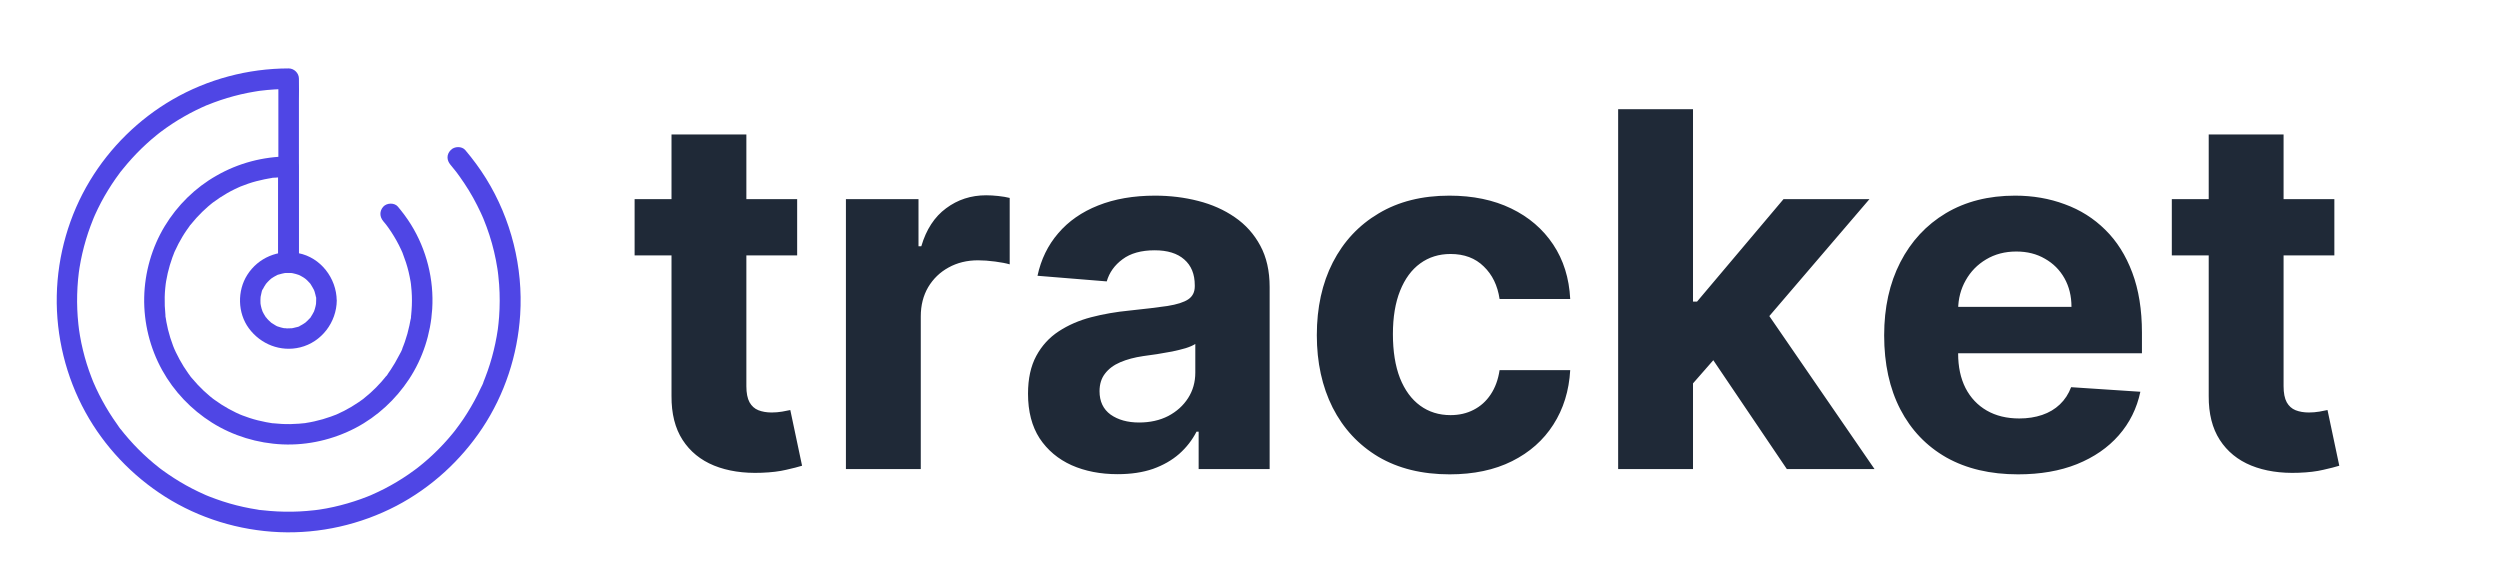 <svg width="485" height="112" viewBox="0 0 485 112" fill="none" xmlns="http://www.w3.org/2000/svg">
<g clip-path="url(#clip0_443_29)">
<path d="M87.371 31.941C87.71 32.34 88.039 32.758 88.368 33.167C88.697 33.586 88.119 32.838 88.448 33.267C88.508 33.347 88.578 33.436 88.638 33.516C88.827 33.765 89.016 34.025 89.196 34.284C89.814 35.142 90.393 36.029 90.951 36.926C91.53 37.874 92.078 38.851 92.577 39.848C92.816 40.326 93.055 40.805 93.275 41.284C93.385 41.523 93.494 41.772 93.604 42.012C93.644 42.111 93.694 42.211 93.734 42.311C93.823 42.52 93.813 42.51 93.724 42.281C93.754 42.351 93.783 42.43 93.813 42.5C94.651 44.544 95.339 46.658 95.848 48.812C96.107 49.909 96.326 51.006 96.496 52.122C96.536 52.392 96.576 52.671 96.615 52.94C96.556 52.491 96.606 52.87 96.615 52.99C96.635 53.13 96.645 53.269 96.665 53.399C96.735 54.007 96.795 54.615 96.835 55.233C96.984 57.318 96.975 59.411 96.825 61.485C96.795 61.924 96.755 62.353 96.705 62.792C96.685 63.021 96.655 63.25 96.626 63.48C96.615 63.589 96.596 63.709 96.586 63.819C96.526 64.297 96.655 63.35 96.586 63.829C96.446 64.776 96.286 65.713 96.087 66.641C95.708 68.435 95.219 70.21 94.611 71.935C94.461 72.354 94.312 72.773 94.152 73.182C94.082 73.371 94.013 73.551 93.933 73.74C93.893 73.84 93.853 73.95 93.813 74.049C93.783 74.129 93.743 74.209 93.713 74.299C93.743 74.219 93.783 74.139 93.813 74.069C93.704 74.478 93.454 74.897 93.275 75.276C93.075 75.715 92.866 76.153 92.647 76.582C91.839 78.187 90.931 79.733 89.934 81.229C89.435 81.966 88.907 82.684 88.368 83.402C88.199 83.632 88.677 83.013 88.398 83.362C88.348 83.432 88.288 83.502 88.239 83.572C88.099 83.741 87.969 83.911 87.83 84.08C87.531 84.449 87.222 84.818 86.902 85.177C85.726 86.523 84.469 87.79 83.143 88.976C82.465 89.585 81.757 90.163 81.039 90.731C80.939 90.811 80.809 90.981 81.128 90.661C81.049 90.731 80.949 90.791 80.869 90.861C80.7 90.99 80.52 91.12 80.341 91.25C79.972 91.519 79.603 91.788 79.224 92.047C77.748 93.064 76.202 93.982 74.606 94.809C73.789 95.228 72.951 95.627 72.103 95.996C72.023 96.036 71.944 96.066 71.864 96.106C71.435 96.295 72.283 95.936 71.854 96.106C71.645 96.186 71.445 96.275 71.236 96.355C70.827 96.514 70.408 96.674 69.989 96.824C68.264 97.442 66.499 97.95 64.714 98.349C63.786 98.559 62.849 98.728 61.911 98.868C61.762 98.888 61.014 98.978 61.632 98.908C61.403 98.928 61.173 98.968 60.954 98.987C60.475 99.047 59.997 99.087 59.508 99.127C57.603 99.287 55.689 99.317 53.784 99.217C52.837 99.167 51.899 99.097 50.962 98.987C50.742 98.957 50.493 98.957 50.283 98.908C50.872 99.067 50.144 98.888 50.004 98.868C49.536 98.798 49.067 98.718 48.598 98.629C46.763 98.289 44.958 97.831 43.183 97.252C42.336 96.973 41.508 96.674 40.68 96.355C40.471 96.275 40.271 96.186 40.062 96.106C39.643 95.936 40.381 96.245 40.112 96.126C40.012 96.076 39.912 96.036 39.812 95.996C39.364 95.807 38.925 95.597 38.486 95.388C36.861 94.61 35.295 93.743 33.779 92.765C33.041 92.297 32.323 91.798 31.615 91.29C31.436 91.16 31.266 91.03 31.087 90.901C30.987 90.821 30.867 90.751 30.778 90.661C30.808 90.691 31.146 90.951 30.867 90.731C30.488 90.432 30.119 90.133 29.75 89.824C28.384 88.677 27.088 87.451 25.871 86.144C25.263 85.486 24.674 84.818 24.106 84.13C23.986 83.981 23.857 83.831 23.737 83.671C23.657 83.572 23.578 83.462 23.498 83.362C23.278 83.093 23.538 83.422 23.568 83.452C23.238 83.123 22.979 82.674 22.71 82.295C21.663 80.84 20.715 79.314 19.858 77.739C19.429 76.951 19.02 76.143 18.641 75.326C18.452 74.927 18.282 74.518 18.103 74.119C17.983 73.85 18.292 74.588 18.123 74.169C18.093 74.089 18.053 74.009 18.023 73.919C17.923 73.67 17.823 73.431 17.734 73.182C17.076 71.477 16.527 69.731 16.098 67.947C15.869 67.029 15.679 66.092 15.52 65.165C15.45 64.736 15.38 64.307 15.32 63.888C15.3 63.739 15.201 63.459 15.33 63.948C15.3 63.839 15.3 63.719 15.29 63.609C15.261 63.36 15.231 63.111 15.201 62.861C15.001 60.967 14.921 59.062 14.971 57.158C15.001 56.181 15.051 55.213 15.141 54.246C15.181 53.787 15.231 53.329 15.29 52.88C15.3 52.79 15.32 52.7 15.33 52.611C15.271 53.189 15.32 52.711 15.33 52.601C15.36 52.371 15.4 52.152 15.43 51.923C15.729 50.078 16.148 48.253 16.686 46.458C16.946 45.581 17.235 44.723 17.554 43.866C17.704 43.447 17.873 43.038 18.033 42.629C18.063 42.55 18.103 42.47 18.133 42.38C18.312 41.951 17.953 42.799 18.133 42.37C18.232 42.151 18.322 41.921 18.422 41.702C19.17 40.037 20.017 38.422 20.975 36.876C21.433 36.128 21.912 35.4 22.411 34.682C22.66 34.323 22.919 33.974 23.179 33.625C23.308 33.456 23.428 33.256 23.578 33.107C23.258 33.436 23.428 33.296 23.508 33.197C23.617 33.057 23.727 32.927 23.837 32.788C24.954 31.402 26.16 30.076 27.437 28.829C28.065 28.221 28.703 27.633 29.361 27.064C29.691 26.785 30.03 26.506 30.369 26.227C30.538 26.087 30.708 25.957 30.877 25.818C31.226 25.538 30.598 26.017 30.837 25.848C30.957 25.758 31.077 25.658 31.206 25.568C32.642 24.491 34.138 23.504 35.694 22.617C36.452 22.178 37.23 21.769 38.017 21.38C38.416 21.191 38.815 21.002 39.214 20.812C39.414 20.722 39.613 20.633 39.822 20.543C39.942 20.493 40.062 20.413 40.191 20.383C40.112 20.413 40.032 20.453 39.962 20.483C40.042 20.453 40.122 20.413 40.211 20.383C41.897 19.695 43.632 19.107 45.397 18.638C46.285 18.399 47.192 18.189 48.09 18.01C48.509 17.93 48.937 17.851 49.356 17.781C49.576 17.741 49.805 17.711 50.034 17.671C50.174 17.651 50.304 17.631 50.443 17.611C50.922 17.541 49.975 17.671 50.453 17.611C52.288 17.382 54.143 17.262 55.998 17.262L54.003 15.268V18.798V27.283V37.604V46.488C54.003 47.924 53.963 49.37 54.003 50.806V50.866C54.003 51.913 54.921 52.91 55.998 52.86C57.075 52.81 57.992 51.983 57.992 50.866V47.336V38.85V28.53V19.645C57.992 18.209 58.032 16.764 57.992 15.328V15.268C57.992 14.191 57.075 13.274 55.998 13.274C48.12 13.284 40.301 15.358 33.481 19.306C26.919 23.105 21.355 28.579 17.435 35.071C13.386 41.772 11.173 49.529 11.013 57.357C10.854 65.225 12.788 73.092 16.588 79.992C20.247 86.633 25.623 92.297 32.025 96.355C38.646 100.553 46.355 102.906 54.184 103.235C62.053 103.564 69.941 101.769 76.911 98.13C83.632 94.61 89.397 89.345 93.585 83.033C97.913 76.512 100.416 68.874 100.915 61.077C101.503 51.863 99.169 42.49 94.303 34.642C93.096 32.698 91.74 30.863 90.264 29.118C89.586 28.32 88.13 28.37 87.442 29.118C86.594 29.966 86.654 31.082 87.372 31.94L87.371 31.941Z" fill="#4F46E5"/>
<path d="M74.366 42.928C74.566 43.167 74.765 43.417 74.965 43.656C74.665 43.277 74.994 43.686 75.034 43.756C75.124 43.885 75.224 44.005 75.314 44.135C75.712 44.693 76.091 45.261 76.44 45.85C76.769 46.388 77.079 46.947 77.368 47.515C77.507 47.794 77.647 48.083 77.787 48.372C77.856 48.512 77.916 48.661 77.986 48.811C78.026 48.911 78.076 49.011 78.116 49.1C78.016 48.871 78.016 48.861 78.096 49.07C78.564 50.277 78.973 51.493 79.273 52.75C79.422 53.388 79.552 54.026 79.662 54.674C79.691 54.834 79.721 55.003 79.731 55.163C79.681 54.654 79.731 55.213 79.741 55.293C79.781 55.681 79.821 56.06 79.851 56.449C79.941 57.716 79.941 58.982 79.841 60.248C79.821 60.528 79.791 60.797 79.771 61.076C79.761 61.216 79.741 61.345 79.721 61.485C79.681 61.854 79.741 61.405 79.741 61.365C79.771 61.604 79.662 61.934 79.612 62.173C79.562 62.482 79.502 62.791 79.432 63.11C79.203 64.207 78.904 65.284 78.535 66.341C78.445 66.59 78.355 66.839 78.255 67.089C78.206 67.208 78.156 67.338 78.106 67.458C78.046 67.597 77.996 67.966 78.106 67.468C77.996 67.986 77.617 68.555 77.378 69.023C76.899 69.96 76.371 70.868 75.792 71.735C75.643 71.955 75.493 72.164 75.344 72.383C75.224 72.553 75.054 72.912 74.875 73.012C74.925 72.942 74.975 72.882 75.024 72.812C74.975 72.882 74.915 72.952 74.865 73.022C74.785 73.121 74.705 73.221 74.615 73.331C74.426 73.57 74.227 73.799 74.027 74.029C73.339 74.816 72.601 75.554 71.823 76.252C71.434 76.601 71.035 76.94 70.626 77.259C70.597 77.289 70.557 77.309 70.527 77.339C70.357 77.469 70.387 77.449 70.617 77.269C70.567 77.349 70.377 77.449 70.307 77.509C70.058 77.688 69.809 77.868 69.559 78.037C68.662 78.655 67.715 79.214 66.747 79.712C66.278 79.952 65.8 80.181 65.321 80.39C65.281 80.41 65.241 80.43 65.201 80.44C65.002 80.53 65.042 80.51 65.311 80.39C65.271 80.43 65.102 80.48 65.062 80.49C64.773 80.61 64.483 80.719 64.194 80.819C63.147 81.198 62.07 81.507 60.983 81.746C60.455 81.866 59.916 81.966 59.388 82.046C59.268 82.066 59.108 82.115 58.979 82.105C59.477 82.145 59.138 82.085 58.969 82.105C58.65 82.145 58.331 82.175 58.011 82.195C56.895 82.285 55.778 82.305 54.661 82.245C54.112 82.215 53.554 82.175 53.005 82.115C52.896 82.105 52.686 82.115 52.596 82.066C52.686 82.076 52.766 82.085 52.856 82.105C52.766 82.095 52.676 82.076 52.586 82.066C52.277 82.016 51.958 81.966 51.649 81.906C50.552 81.697 49.455 81.427 48.398 81.078C47.939 80.929 47.471 80.759 47.022 80.59C46.902 80.54 46.773 80.49 46.653 80.44C46.214 80.271 47.072 80.63 46.643 80.44C46.364 80.32 46.084 80.191 45.805 80.061C44.818 79.593 43.861 79.054 42.933 78.466C42.494 78.187 42.066 77.888 41.637 77.578C41.527 77.499 41.427 77.419 41.318 77.349C40.949 77.08 41.667 77.628 41.308 77.339C41.108 77.18 40.899 77.01 40.699 76.85C39.862 76.153 39.074 75.405 38.336 74.617C37.977 74.238 37.638 73.839 37.299 73.44C37.139 73.251 36.93 73.052 36.81 72.832C37.059 73.281 36.89 72.932 36.81 72.822C36.71 72.683 36.601 72.543 36.501 72.403C35.893 71.556 35.334 70.658 34.836 69.741C34.586 69.282 34.347 68.814 34.117 68.335C34.008 68.096 33.898 67.856 33.788 67.617C33.599 67.188 33.958 68.036 33.788 67.607C33.719 67.448 33.659 67.278 33.589 67.118C33.19 66.081 32.861 65.014 32.592 63.928C32.472 63.449 32.372 62.96 32.283 62.472C32.233 62.203 32.193 61.933 32.153 61.664C32.143 61.614 32.143 61.574 32.133 61.525C32.103 61.305 32.103 61.345 32.153 61.644C32.083 61.515 32.103 61.245 32.093 61.096C31.973 59.939 31.924 58.782 31.953 57.616C31.963 57.057 32.003 56.509 32.053 55.951C32.073 55.681 32.113 55.402 32.143 55.133C32.193 54.654 32.073 55.602 32.143 55.123C32.173 54.944 32.193 54.764 32.223 54.584C32.402 53.518 32.642 52.471 32.951 51.434C33.1 50.925 33.27 50.416 33.449 49.918C33.539 49.669 33.639 49.419 33.739 49.17C33.798 49.031 33.848 48.662 33.739 49.16C33.778 49.001 33.888 48.821 33.948 48.672C34.377 47.714 34.875 46.777 35.414 45.88C35.683 45.431 35.972 44.992 36.272 44.563C36.421 44.344 36.571 44.135 36.73 43.925C36.79 43.846 36.88 43.656 36.97 43.616C36.79 43.846 36.77 43.875 36.9 43.706C36.95 43.636 37.01 43.566 37.059 43.496C37.737 42.649 38.475 41.841 39.253 41.084C39.612 40.734 39.981 40.395 40.36 40.066C40.54 39.907 40.719 39.757 40.909 39.608C41.008 39.528 41.108 39.448 41.218 39.358C41.288 39.309 41.357 39.249 41.427 39.199C41.198 39.378 41.168 39.398 41.337 39.269C42.215 38.621 43.123 38.012 44.07 37.474C44.529 37.215 44.987 36.965 45.466 36.736C45.705 36.616 45.945 36.507 46.184 36.397C46.304 36.337 46.423 36.287 46.543 36.237C46.623 36.198 46.703 36.168 46.782 36.128C46.513 36.247 46.473 36.257 46.673 36.178C47.67 35.789 48.667 35.43 49.704 35.161C50.223 35.021 50.751 34.901 51.28 34.792C51.549 34.742 51.808 34.692 52.078 34.642C52.207 34.622 52.347 34.602 52.477 34.572C52.566 34.562 52.656 34.542 52.746 34.532C52.965 34.502 52.925 34.502 52.626 34.552C52.826 34.453 53.224 34.483 53.444 34.463C53.723 34.433 53.992 34.413 54.272 34.393C54.83 34.353 55.389 34.343 55.947 34.343C55.279 33.675 54.621 33.017 53.952 32.349V38.601V48.632V50.925C53.952 51.972 54.87 52.969 55.947 52.919C57.024 52.87 57.942 52.042 57.942 50.925V44.673V34.642V32.349C57.942 31.272 57.024 30.354 55.947 30.354C51.071 30.364 46.234 31.64 42.006 34.073C37.887 36.397 34.397 39.837 31.953 43.885C29.44 48.043 28.074 52.869 27.974 57.715C27.875 62.621 29.091 67.527 31.465 71.815C33.748 75.943 37.109 79.463 41.098 81.976C45.197 84.558 49.984 86.004 54.82 86.213C59.737 86.423 64.673 85.276 69.021 82.993C73.199 80.799 76.769 77.489 79.362 73.55C82.025 69.502 83.551 64.765 83.85 59.939C84.209 54.236 82.743 48.402 79.721 43.546C78.963 42.33 78.106 41.183 77.188 40.086C76.51 39.288 75.054 39.338 74.366 40.086C73.578 40.964 73.638 42.071 74.366 42.928L74.366 42.928Z" fill="#4F46E5"/>
<path d="M61.334 58.284C61.334 58.474 61.324 58.653 61.314 58.843C61.304 58.912 61.304 58.982 61.294 59.052C61.274 59.331 61.364 58.653 61.314 58.932C61.254 59.261 61.184 59.59 61.084 59.919C61.035 60.089 60.975 60.258 60.915 60.428C60.795 60.757 61.084 60.089 60.875 60.498C60.715 60.807 60.546 61.116 60.356 61.405C60.316 61.455 60.277 61.515 60.247 61.565C60.037 61.884 60.327 61.475 60.327 61.475C60.327 61.555 60.097 61.754 60.027 61.824C59.798 62.083 59.539 62.322 59.279 62.552C58.91 62.871 59.509 62.412 59.219 62.602C59.07 62.701 58.93 62.801 58.781 62.891C58.651 62.971 58.511 63.05 58.382 63.12L58.142 63.24C58.103 63.26 58.063 63.28 58.023 63.3C57.883 63.359 57.943 63.34 58.192 63.23C58.103 63.38 57.474 63.479 57.305 63.529C57.155 63.569 56.996 63.609 56.846 63.639C56.756 63.659 56.667 63.669 56.577 63.689C56.318 63.738 57.085 63.649 56.627 63.679C56.298 63.699 55.978 63.718 55.649 63.709C55.49 63.699 55.261 63.639 55.101 63.669C55.101 63.669 55.51 63.738 55.29 63.699C55.181 63.679 55.071 63.659 54.951 63.639C54.622 63.569 54.303 63.479 53.984 63.37C53.924 63.349 53.864 63.32 53.794 63.3C53.435 63.17 53.904 63.349 53.904 63.349C53.864 63.38 53.495 63.15 53.435 63.12C53.146 62.961 52.887 62.771 52.608 62.602C52.418 62.482 52.767 62.711 52.747 62.711C52.718 62.711 52.578 62.572 52.548 62.542C52.398 62.412 52.259 62.283 52.119 62.143C52.009 62.033 51.91 61.924 51.81 61.814C51.73 61.724 51.511 61.365 51.63 61.614C51.77 61.884 51.531 61.465 51.481 61.395C51.371 61.236 51.272 61.066 51.172 60.887C51.102 60.747 51.032 60.617 50.962 60.478C50.783 60.139 51.002 60.587 51.002 60.587C50.972 60.568 50.913 60.348 50.903 60.338C50.783 60.019 50.693 59.7 50.623 59.371C50.603 59.281 50.583 59.191 50.573 59.102C50.553 59.012 50.563 58.733 50.553 59.032C50.553 59.331 50.544 58.852 50.533 58.753C50.514 58.384 50.524 58.015 50.553 57.636C50.583 57.267 50.474 58.065 50.563 57.556C50.593 57.397 50.623 57.247 50.663 57.097C50.713 56.908 50.823 56.18 50.992 56.08C50.992 56.08 50.773 56.529 50.952 56.19C50.982 56.13 51.012 56.071 51.042 56.011C51.112 55.871 51.182 55.741 51.261 55.602C51.351 55.452 51.441 55.303 51.541 55.163C51.561 55.133 51.68 54.954 51.69 54.954C51.67 54.954 51.411 55.283 51.62 55.043C51.84 54.794 52.049 54.555 52.289 54.336C52.398 54.236 52.518 54.136 52.628 54.036C52.857 53.837 52.538 54.086 52.538 54.106C52.538 54.076 52.727 53.977 52.747 53.957C53.017 53.767 53.306 53.608 53.595 53.458C53.675 53.418 53.755 53.388 53.834 53.348C54.034 53.239 53.655 53.438 53.665 53.418C53.705 53.338 54.144 53.239 54.223 53.219C54.542 53.119 54.871 53.049 55.211 52.979C55.57 52.91 54.782 53.019 55.29 52.969C55.48 52.95 55.659 52.95 55.849 52.94C56.088 52.94 56.318 52.95 56.557 52.969C56.597 52.969 56.876 52.999 56.607 52.969C56.308 52.94 56.746 52.999 56.806 53.009C57.235 53.089 57.644 53.229 58.063 53.368C58.332 53.458 57.754 53.209 58.003 53.348C58.113 53.408 58.232 53.458 58.342 53.518C58.521 53.608 58.691 53.717 58.861 53.817C58.94 53.867 59.03 53.927 59.11 53.986C59.16 54.016 59.489 54.286 59.269 54.096C59.08 53.927 59.269 54.096 59.299 54.126C59.389 54.206 59.489 54.296 59.578 54.375C59.738 54.525 59.898 54.694 60.047 54.864C60.097 54.924 60.147 54.984 60.197 55.033C60.356 55.203 60.017 54.754 60.227 55.073C60.476 55.452 60.685 55.841 60.905 56.24C61.044 56.499 60.805 55.931 60.895 56.21C60.935 56.34 60.985 56.459 61.035 56.589C61.104 56.798 61.154 57.008 61.204 57.217C61.224 57.327 61.244 57.427 61.274 57.536C61.324 57.776 61.334 57.646 61.274 57.496C61.374 57.666 61.334 58.055 61.334 58.284C61.344 59.331 62.241 60.328 63.328 60.279C64.395 60.229 65.333 59.401 65.323 58.284C65.273 53.967 62.202 49.938 57.883 49.111C54.014 48.363 50.095 49.978 47.971 53.328C46.006 56.42 46.086 60.707 48.27 63.679C50.564 66.8 54.443 68.325 58.242 67.388C62.381 66.371 65.293 62.512 65.333 58.284C65.343 57.237 64.406 56.24 63.338 56.29C62.241 56.34 61.344 57.167 61.334 58.284L61.334 58.284Z" fill="#4F46E5"/>
<path d="M154.648 38.636V49.545H123.114V38.636H154.648ZM130.273 26.091H144.795V74.909C144.795 76.25 145 77.296 145.409 78.046C145.818 78.773 146.386 79.284 147.114 79.579C147.864 79.875 148.727 80.023 149.705 80.023C150.386 80.023 151.068 79.966 151.75 79.852C152.432 79.716 152.955 79.614 153.318 79.546L155.602 90.352C154.875 90.579 153.852 90.841 152.534 91.136C151.216 91.454 149.614 91.648 147.727 91.716C144.227 91.852 141.159 91.386 138.523 90.318C135.909 89.25 133.875 87.591 132.42 85.341C130.966 83.091 130.25 80.25 130.273 76.818V26.091ZM164.108 91V38.636H178.188V47.773H178.733C179.688 44.523 181.29 42.068 183.54 40.409C185.79 38.727 188.381 37.886 191.312 37.886C192.04 37.886 192.824 37.932 193.665 38.023C194.506 38.114 195.244 38.239 195.881 38.398V51.284C195.199 51.08 194.256 50.898 193.051 50.739C191.847 50.58 190.744 50.5 189.744 50.5C187.608 50.5 185.699 50.966 184.017 51.898C182.358 52.807 181.04 54.08 180.062 55.716C179.108 57.352 178.631 59.239 178.631 61.375V91H164.108ZM216.821 91.989C213.48 91.989 210.503 91.409 207.889 90.25C205.276 89.068 203.207 87.329 201.685 85.034C200.185 82.716 199.435 79.829 199.435 76.375C199.435 73.466 199.969 71.023 201.037 69.046C202.105 67.068 203.56 65.477 205.401 64.273C207.241 63.068 209.332 62.159 211.673 61.545C214.037 60.932 216.514 60.5 219.105 60.25C222.151 59.932 224.605 59.636 226.469 59.364C228.332 59.068 229.685 58.636 230.526 58.068C231.366 57.5 231.787 56.659 231.787 55.545V55.341C231.787 53.182 231.105 51.511 229.741 50.33C228.401 49.148 226.491 48.557 224.014 48.557C221.401 48.557 219.321 49.136 217.776 50.295C216.23 51.432 215.207 52.864 214.707 54.591L201.276 53.5C201.957 50.318 203.298 47.568 205.298 45.25C207.298 42.909 209.878 41.114 213.037 39.864C216.219 38.591 219.901 37.955 224.082 37.955C226.991 37.955 229.776 38.295 232.435 38.977C235.116 39.659 237.491 40.716 239.56 42.148C241.651 43.58 243.298 45.42 244.503 47.67C245.707 49.898 246.31 52.568 246.31 55.682V91H232.537V83.739H232.128C231.287 85.375 230.162 86.818 228.753 88.068C227.344 89.296 225.651 90.261 223.673 90.966C221.696 91.648 219.412 91.989 216.821 91.989ZM220.98 81.966C223.116 81.966 225.003 81.546 226.639 80.704C228.276 79.841 229.56 78.682 230.491 77.227C231.423 75.773 231.889 74.125 231.889 72.284V66.727C231.435 67.023 230.81 67.296 230.014 67.546C229.241 67.773 228.366 67.989 227.389 68.193C226.412 68.375 225.435 68.546 224.457 68.704C223.48 68.841 222.594 68.966 221.798 69.079C220.094 69.329 218.605 69.727 217.332 70.273C216.06 70.818 215.071 71.557 214.366 72.489C213.662 73.398 213.31 74.534 213.31 75.898C213.31 77.875 214.026 79.386 215.457 80.432C216.912 81.454 218.753 81.966 220.98 81.966ZM281.236 92.023C275.872 92.023 271.259 90.886 267.395 88.614C263.554 86.318 260.599 83.136 258.531 79.068C256.486 75 255.463 70.318 255.463 65.023C255.463 59.659 256.497 54.955 258.565 50.909C260.656 46.841 263.622 43.67 267.463 41.398C271.304 39.102 275.872 37.955 281.168 37.955C285.736 37.955 289.736 38.784 293.168 40.443C296.599 42.102 299.315 44.432 301.315 47.432C303.315 50.432 304.418 53.955 304.622 58H290.918C290.531 55.386 289.509 53.284 287.849 51.693C286.213 50.08 284.065 49.273 281.406 49.273C279.156 49.273 277.19 49.886 275.509 51.114C273.849 52.318 272.554 54.08 271.622 56.398C270.69 58.716 270.224 61.523 270.224 64.818C270.224 68.159 270.679 71 271.588 73.341C272.52 75.682 273.827 77.466 275.509 78.693C277.19 79.921 279.156 80.534 281.406 80.534C283.065 80.534 284.554 80.193 285.872 79.511C287.213 78.829 288.315 77.841 289.179 76.546C290.065 75.227 290.645 73.648 290.918 71.807H304.622C304.395 75.807 303.304 79.329 301.349 82.375C299.418 85.398 296.747 87.761 293.338 89.466C289.929 91.171 285.895 92.023 281.236 92.023ZM327.08 75.932L327.114 58.511H329.227L346 38.636H362.67L340.136 64.954H336.693L327.08 75.932ZM313.92 91V21.182H328.443V91H313.92ZM346.648 91L331.239 68.193L340.92 57.932L363.659 91H346.648ZM391.503 92.023C386.116 92.023 381.48 90.932 377.594 88.75C373.73 86.546 370.753 83.432 368.662 79.409C366.571 75.364 365.526 70.579 365.526 65.057C365.526 59.67 366.571 54.943 368.662 50.875C370.753 46.807 373.696 43.636 377.491 41.364C381.31 39.091 385.787 37.955 390.923 37.955C394.378 37.955 397.594 38.511 400.571 39.625C403.571 40.716 406.185 42.364 408.412 44.568C410.662 46.773 412.412 49.545 413.662 52.886C414.912 56.205 415.537 60.091 415.537 64.546V68.534H371.321V59.534H401.866C401.866 57.443 401.412 55.591 400.503 53.977C399.594 52.364 398.332 51.102 396.719 50.193C395.128 49.261 393.276 48.795 391.162 48.795C388.957 48.795 387.003 49.307 385.298 50.33C383.616 51.33 382.298 52.682 381.344 54.386C380.389 56.068 379.901 57.943 379.878 60.011V68.568C379.878 71.159 380.355 73.398 381.31 75.284C382.287 77.171 383.662 78.625 385.435 79.648C387.207 80.671 389.31 81.182 391.741 81.182C393.355 81.182 394.832 80.954 396.173 80.5C397.514 80.046 398.662 79.364 399.616 78.454C400.571 77.546 401.298 76.432 401.798 75.114L415.23 76C414.548 79.227 413.151 82.046 411.037 84.454C408.946 86.841 406.241 88.704 402.923 90.046C399.628 91.364 395.821 92.023 391.503 92.023ZM452.866 38.636V49.545H421.332V38.636H452.866ZM428.491 26.091H443.014V74.909C443.014 76.25 443.219 77.296 443.628 78.046C444.037 78.773 444.605 79.284 445.332 79.579C446.082 79.875 446.946 80.023 447.923 80.023C448.605 80.023 449.287 79.966 449.969 79.852C450.651 79.716 451.173 79.614 451.537 79.546L453.821 90.352C453.094 90.579 452.071 90.841 450.753 91.136C449.435 91.454 447.832 91.648 445.946 91.716C442.446 91.852 439.378 91.386 436.741 90.318C434.128 89.25 432.094 87.591 430.639 85.341C429.185 83.091 428.469 80.25 428.491 76.818V26.091Z" fill="#1F2937"/>
</g>
<defs>
<clipPath id="clip0_443_29">
<rect width="485" height="112" fill="white"/>
</clipPath>
</defs>
</svg>

